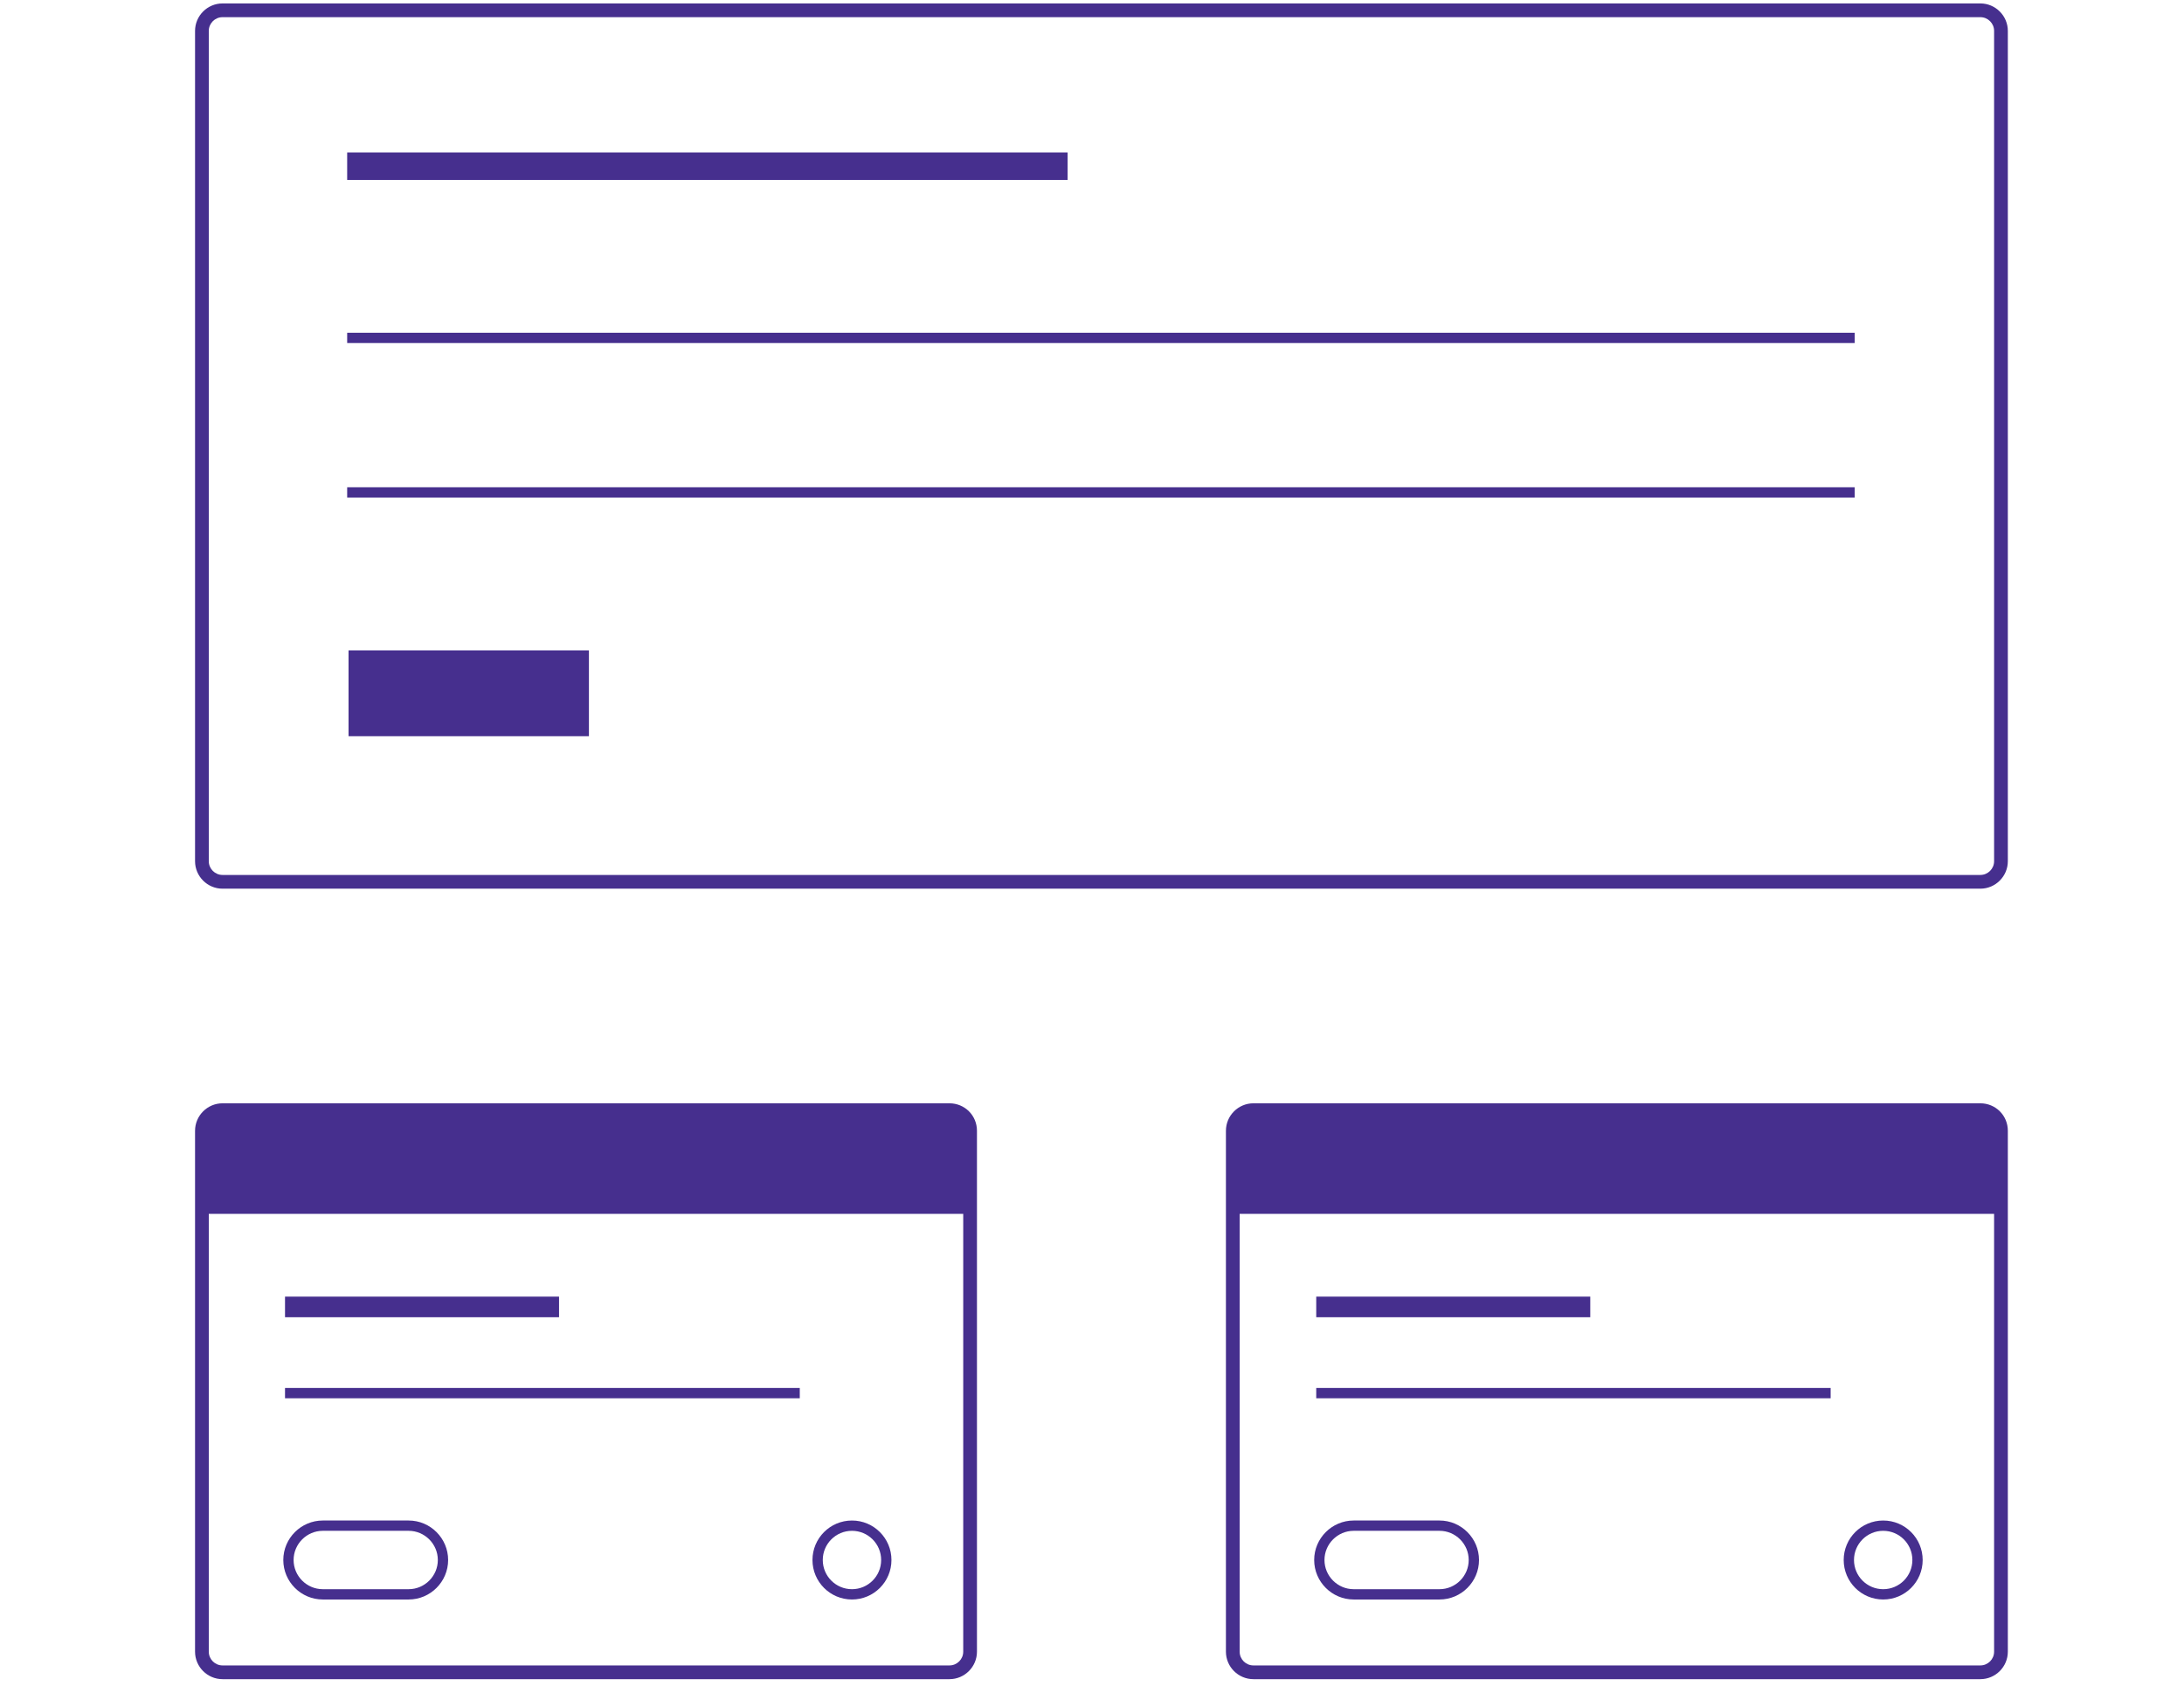 <?xml version="1.0" encoding="utf-8"?>
<!-- Generator: Adobe Illustrator 18.1.0, SVG Export Plug-In . SVG Version: 6.00 Build 0)  -->
<svg version="1.1" id="Layer_1" xmlns="http://www.w3.org/2000/svg" xmlns:xlink="http://www.w3.org/1999/xlink" x="0px" y="0px"
	 viewBox="0 0 636 491" enable-background="new 0 0 636 491" xml:space="preserve">
<g>
	<g>
		<path fill="#462F8E" d="M576.7,325.3c2.2,0,4,1.8,4,4V481c0,2.2-1.8,4-4,4H365c-2.2,0-4-1.8-4-4V329.3c0-2.2,1.8-4,4-4H576.7
			 M576.7,321.3H365c-4.4,0-8,3.6-8,8V481c0,4.4,3.6,8,8,8h211.7c4.4,0,8-3.6,8-8V329.3C584.7,324.8,581.1,321.3,576.7,321.3
			L576.7,321.3z"/>
	</g>
	<path fill="#462F8E" d="M581.9,353.5h-222v-24.7c0-3,2.4-5.3,5.3-5.3h211.3c3,0,5.3,2.4,5.3,5.3V353.5z"/>
	<line fill="none" stroke="#462F8E" stroke-width="6" stroke-miterlimit="10" x1="383.3" y1="380.6" x2="463.1" y2="380.6"/>
	<line fill="none" stroke="#462F8E" stroke-width="3" stroke-miterlimit="10" x1="383.3" y1="405.7" x2="533.1" y2="405.7"/>
	<circle fill="none" stroke="#462F8E" stroke-width="3" stroke-miterlimit="10" cx="548.4" cy="454.3" r="10"/>
	<path fill="none" stroke="#462F8E" stroke-width="3" stroke-miterlimit="10" d="M419.2,464.3h-25c-5.5,0-10-4.5-10-10v0
		c0-5.5,4.5-10,10-10h25c5.5,0,10,4.5,10,10v0C429.2,459.8,424.7,464.3,419.2,464.3z"/>
</g>
<g>
	<path fill="#462F8E" d="M276.5,325.3c2.2,0,4,1.8,4,4V481c0,2.2-1.8,4-4,4H64.8c-2.2,0-4-1.8-4-4V329.3c0-2.2,1.8-4,4-4H276.5
		 M276.5,321.3H64.8c-4.4,0-8,3.6-8,8V481c0,4.4,3.6,8,8,8h211.7c4.4,0,8-3.6,8-8V329.3C284.5,324.8,280.9,321.3,276.5,321.3
		L276.5,321.3z"/>
</g>
<path fill="#462F8E" d="M281.6,353.5h-222v-24.7c0-3,2.4-5.3,5.3-5.3h211.3c3,0,5.3,2.4,5.3,5.3V353.5z"/>
<line fill="none" stroke="#462F8E" stroke-width="6" stroke-miterlimit="10" x1="83" y1="380.6" x2="162.8" y2="380.6"/>
<line fill="none" stroke="#462F8E" stroke-width="3" stroke-miterlimit="10" x1="83" y1="405.7" x2="232.9" y2="405.7"/>
<circle fill="none" stroke="#462F8E" stroke-width="3" stroke-miterlimit="10" cx="248.1" cy="454.3" r="10"/>
<path fill="none" stroke="#462F8E" stroke-width="3" stroke-miterlimit="10" d="M119,464.3H94c-5.5,0-10-4.5-10-10v0
	c0-5.5,4.5-10,10-10h25c5.5,0,10,4.5,10,10v0C129,459.8,124.5,464.3,119,464.3z"/>
<line fill="none" stroke="#462F8E" stroke-width="8" stroke-miterlimit="10" x1="101.1" y1="48.4" x2="310.9" y2="48.4"/>
<line fill="none" stroke="#462F8E" stroke-width="3" stroke-miterlimit="10" x1="101.1" y1="98.4" x2="540.1" y2="98.4"/>
<g>
	<g>
		<path fill="#462F8E" d="M576.7,5c2.2,0,4,1.8,4,4v241.8c0,2.2-1.8,4-4,4H64.8c-2.2,0-4-1.8-4-4V9c0-2.2,1.8-4,4-4H576.7 M576.7,1
			H64.8c-4.4,0-8,3.6-8,8v241.8c0,4.4,3.6,8,8,8h511.9c4.4,0,8-3.6,8-8V9C584.7,4.6,581.1,1,576.7,1L576.7,1z"/>
	</g>
</g>
<rect x="101.5" y="189.4" fill="#462F8E" width="70" height="25"/>
<line fill="none" stroke="#462F8E" stroke-width="3" stroke-miterlimit="10" x1="101.1" y1="143.4" x2="540.1" y2="143.4"/>
</svg>
